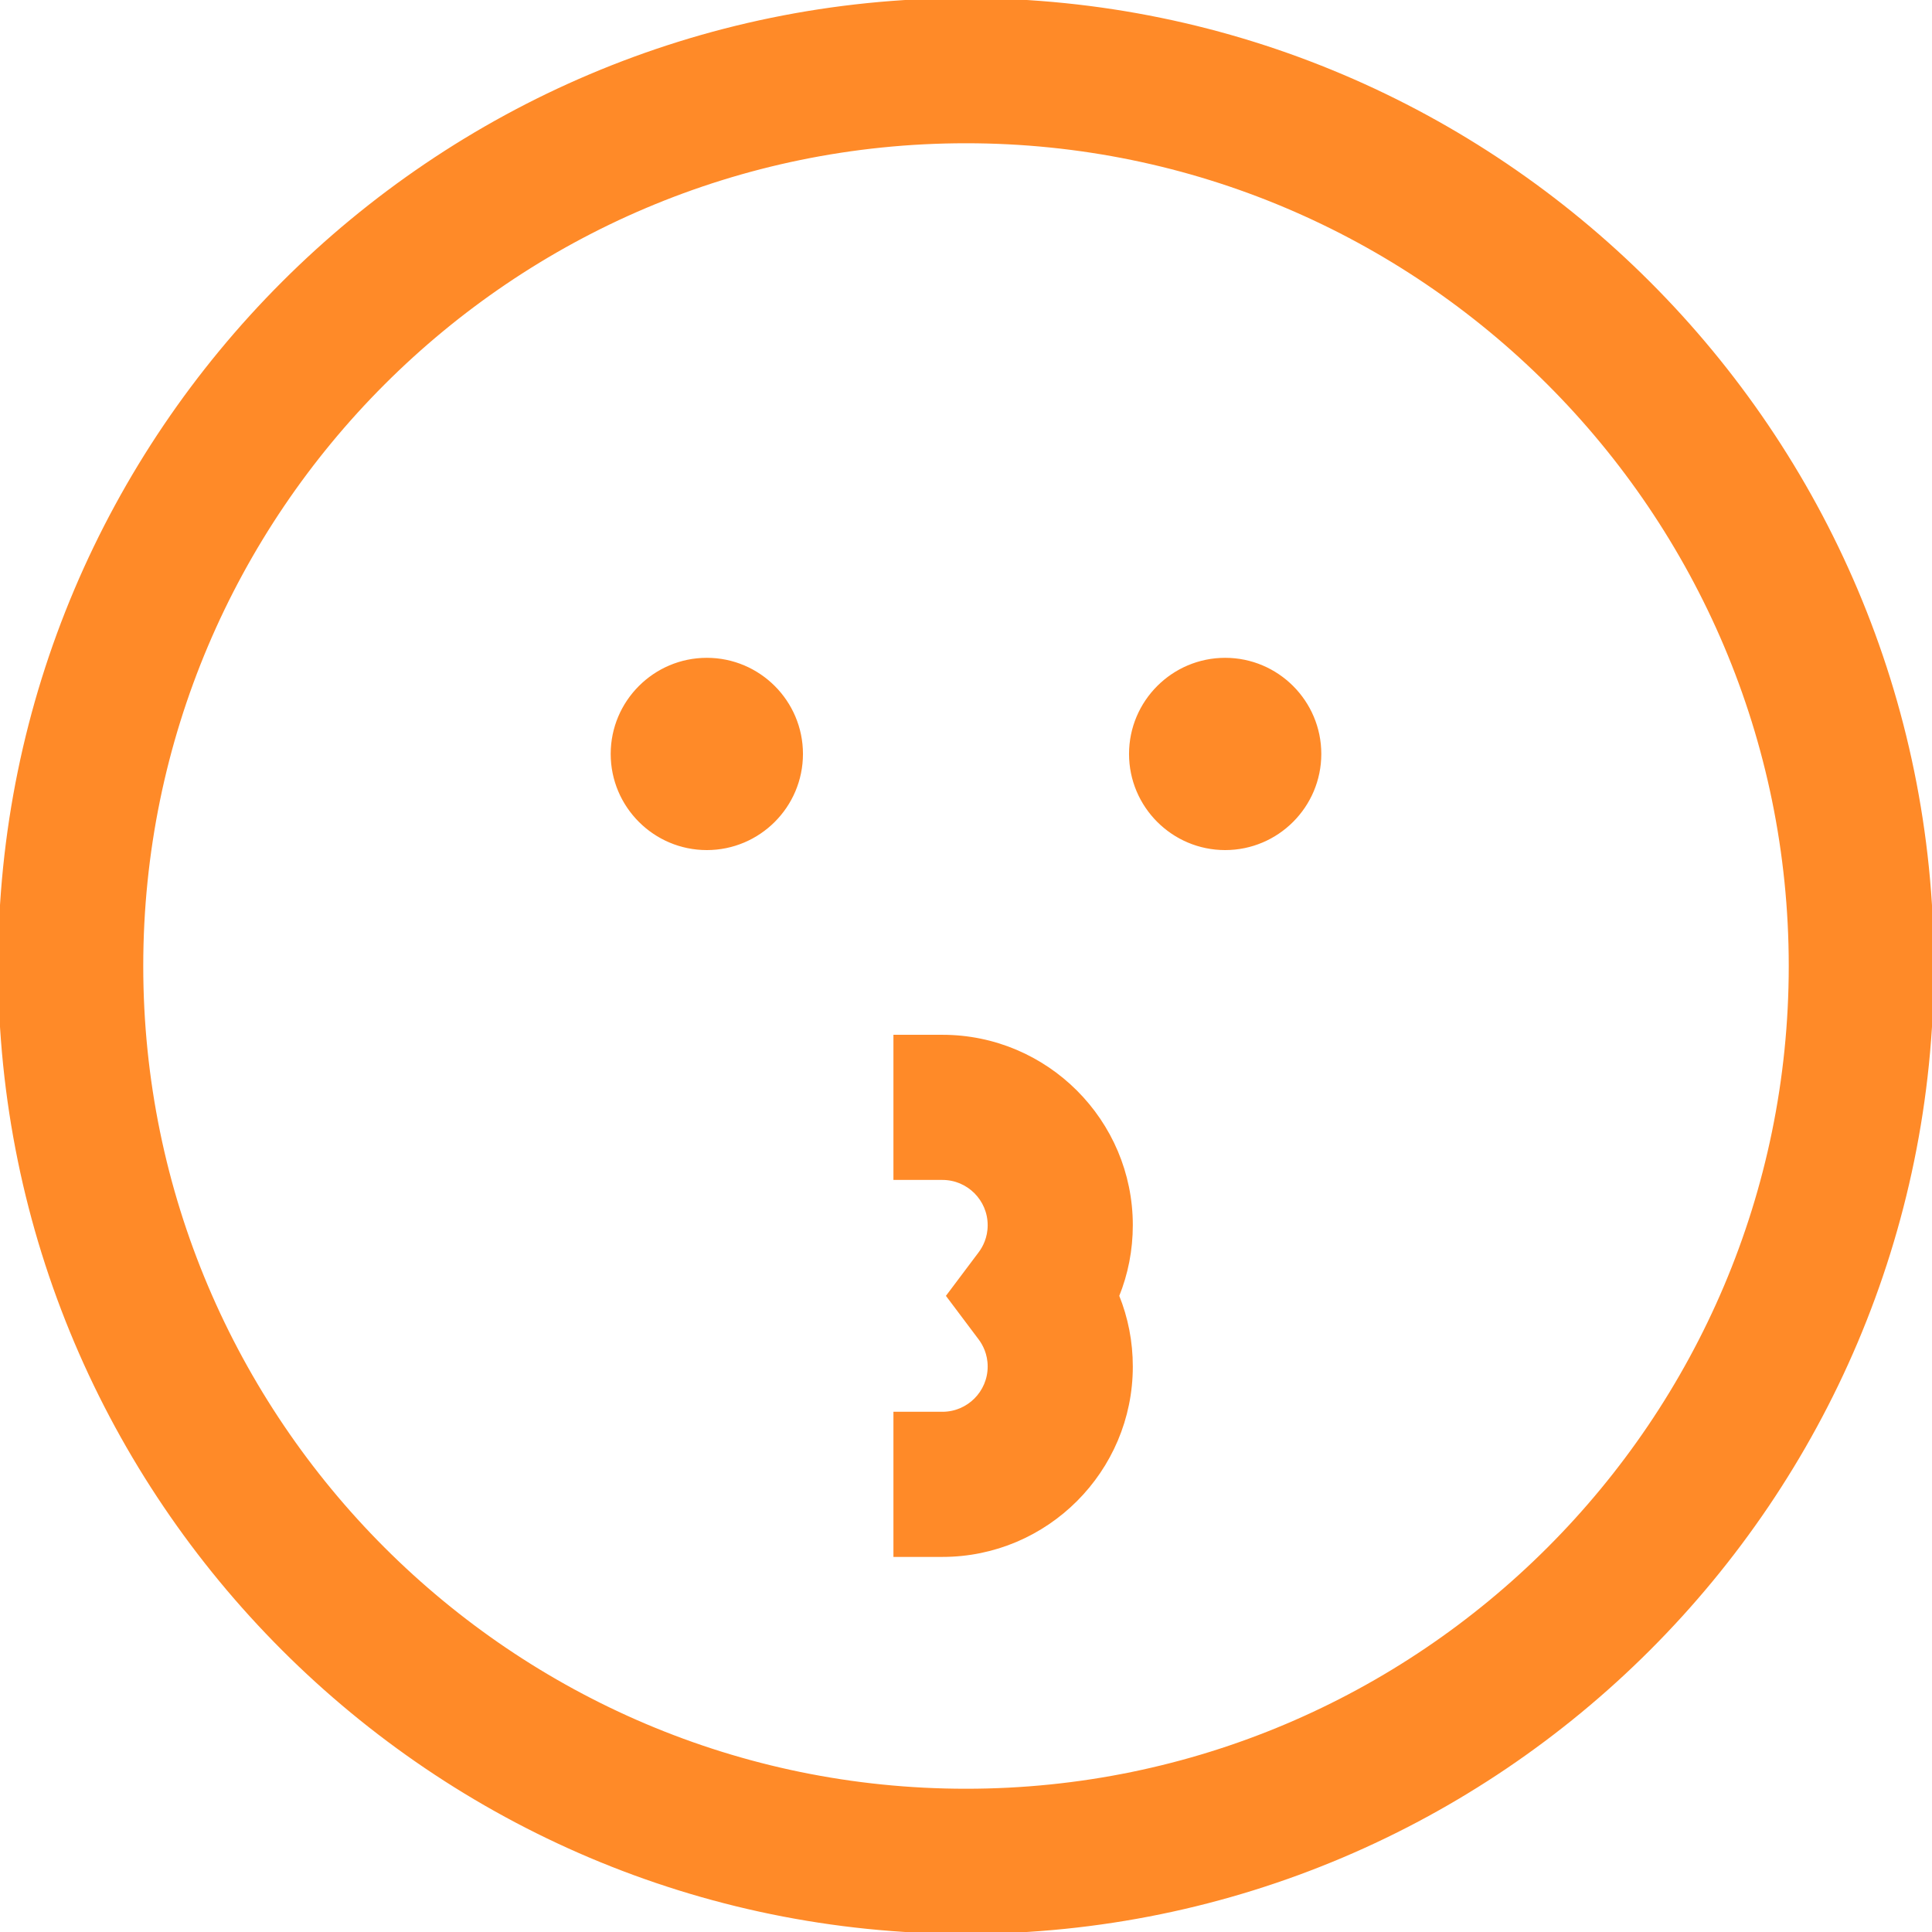 <svg   xmlns="http://www.w3.org/2000/svg" viewBox="0 0 512 512"

 fill="#ff8a28"  stroke="#ff8a28">

                <g>
                  <g>
                    <path
                      d="M256,0C114.84,0,0,114.84,0,256s114.84,256,256,256s256-114.84,256-256S397.16,0,256,0z M256,474.537    c-120.501,0-218.537-98.036-218.537-218.537S135.499,37.463,256,37.463S474.537,135.499,474.537,256S376.501,474.537,256,474.537z    "
                    />
                  </g>
                </g>
                <g>
                  <g>
                    <path
                      d="M299.707,324.683c0-27.543-22.408-49.951-49.951-49.951h-12.488v37.463h12.488c6.886,0,12.488,5.602,12.488,12.488    c0,3.445-1.354,5.97-2.49,7.483l-8.449,11.249l8.449,11.249c1.136,1.512,2.49,4.039,2.49,7.483    c0,6.886-5.602,12.488-12.488,12.488h-12.488v37.463h12.488c27.543,0,49.951-22.408,49.951-49.951    c0-6.516-1.234-12.839-3.623-18.732C298.474,337.522,299.707,331.199,299.707,324.683z"
                    />
                  </g>
                </g>
                <g>
                  <g>
                    <path
                      d="M187.317,174.829c-13.772,0-24.976,11.204-24.976,24.976s11.204,24.976,24.976,24.976    c13.767,0,24.971-11.202,24.976-24.976C212.293,186.033,201.091,174.829,187.317,174.829z"
                    />
                  </g>
                </g>
                <g>
                  <g>
                    <path
                      d="M324.683,174.829c-13.772,0-24.976,11.204-24.976,24.976s11.204,24.976,24.976,24.976    c13.767,0,24.971-11.202,24.976-24.976C349.659,186.033,338.457,174.829,324.683,174.829z"
                    />
                  </g>
                </g>
              </svg>
